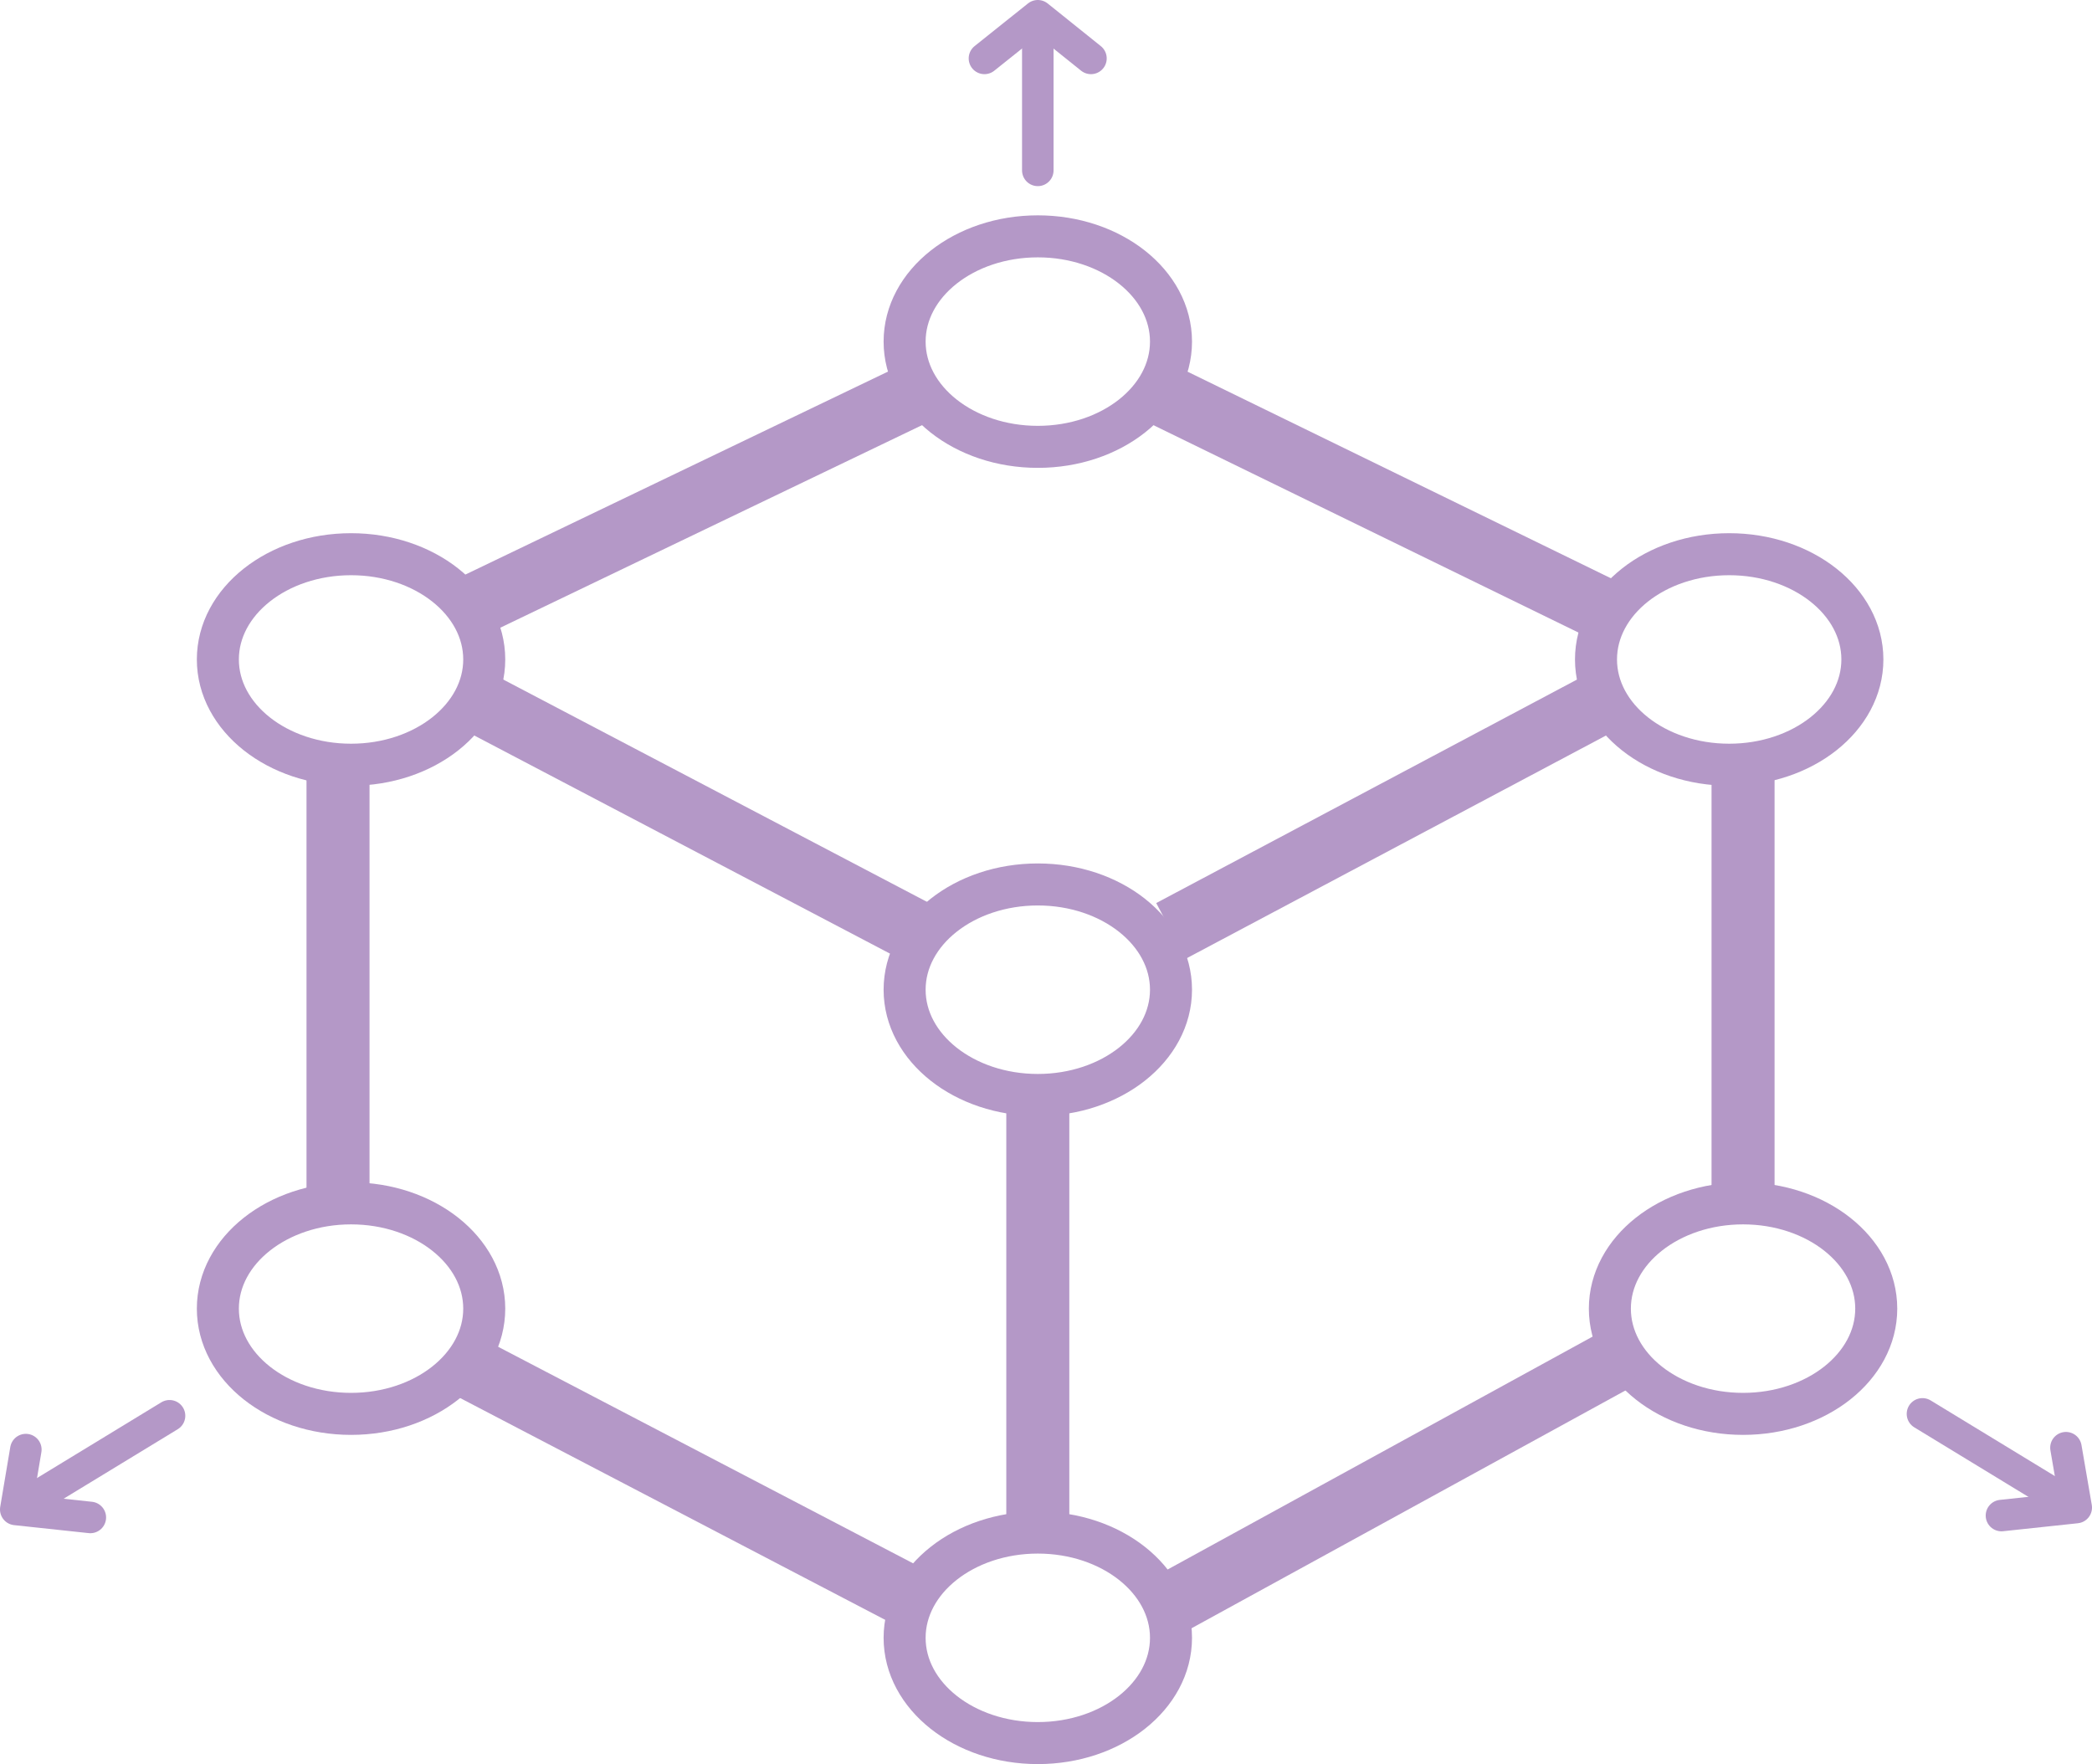 <svg id="Layer_4" data-name="Layer 4" xmlns="http://www.w3.org/2000/svg" viewBox="0 0 99.58 83.97"><defs><style>.cls-1,.cls-2,.cls-3,.cls-4{fill:none;stroke:#b498c7;}.cls-1,.cls-2,.cls-3{stroke-miterlimit:10;}.cls-1{stroke-width:3px;}.cls-2{stroke-width:2px;}.cls-3,.cls-4{stroke-linecap:round;stroke-width:1.5px;}.cls-4{stroke-linejoin:round;}</style></defs><line class="cls-1" x1="22.45" y1="28.87" x2="43.75" y2="18.64"/><line class="cls-1" x1="43.53" y1="44.31" x2="23.06" y2="33.57"/><line class="cls-1" x1="55.74" y1="44.31" x2="75.96" y2="33.57"/><line class="cls-1" x1="76.63" y1="29.17" x2="55.05" y2="18.64"/><ellipse class="cls-2" cx="16.71" cy="31.39" rx="6.34" ry="5.01"/><ellipse class="cls-2" cx="49.4" cy="16.26" rx="6.34" ry="5.01"/><ellipse class="cls-2" cx="49.4" cy="47.11" rx="6.34" ry="5.01"/><ellipse class="cls-2" cx="82.31" cy="31.39" rx="6.34" ry="5.01"/><ellipse class="cls-2" cx="16.71" cy="62.29" rx="6.34" ry="5.01"/><ellipse class="cls-2" cx="82.97" cy="62.29" rx="6.34" ry="5.01"/><ellipse class="cls-2" cx="49.4" cy="77.96" rx="6.34" ry="5.01"/><line class="cls-1" x1="43.05" y1="75.89" x2="22.45" y2="65.14"/><line class="cls-1" x1="55.74" y1="76.33" x2="77.29" y2="64.52"/><line class="cls-1" x1="16.09" y1="36.74" x2="16.09" y2="56.63"/><line class="cls-1" x1="49.4" y1="52.35" x2="49.4" y2="72.24"/><line class="cls-1" x1="82.97" y1="36.4" x2="82.97" y2="57.05"/><line class="cls-3" x1="49.4" y1="1.7" x2="49.4" y2="8.11"/><polyline class="cls-4" points="46.86 2.78 49.4 0.75 51.93 2.78"/><line class="cls-3" x1="97.88" y1="71.18" x2="91.51" y2="67.3"/><polyline class="cls-4" points="98.34 68.91 98.83 71.76 95.27 72.14"/><line class="cls-3" x1="1.7" y1="71.27" x2="8.07" y2="67.39"/><polyline class="cls-4" points="1.23 69 0.75 71.85 4.3 72.23"/></svg>